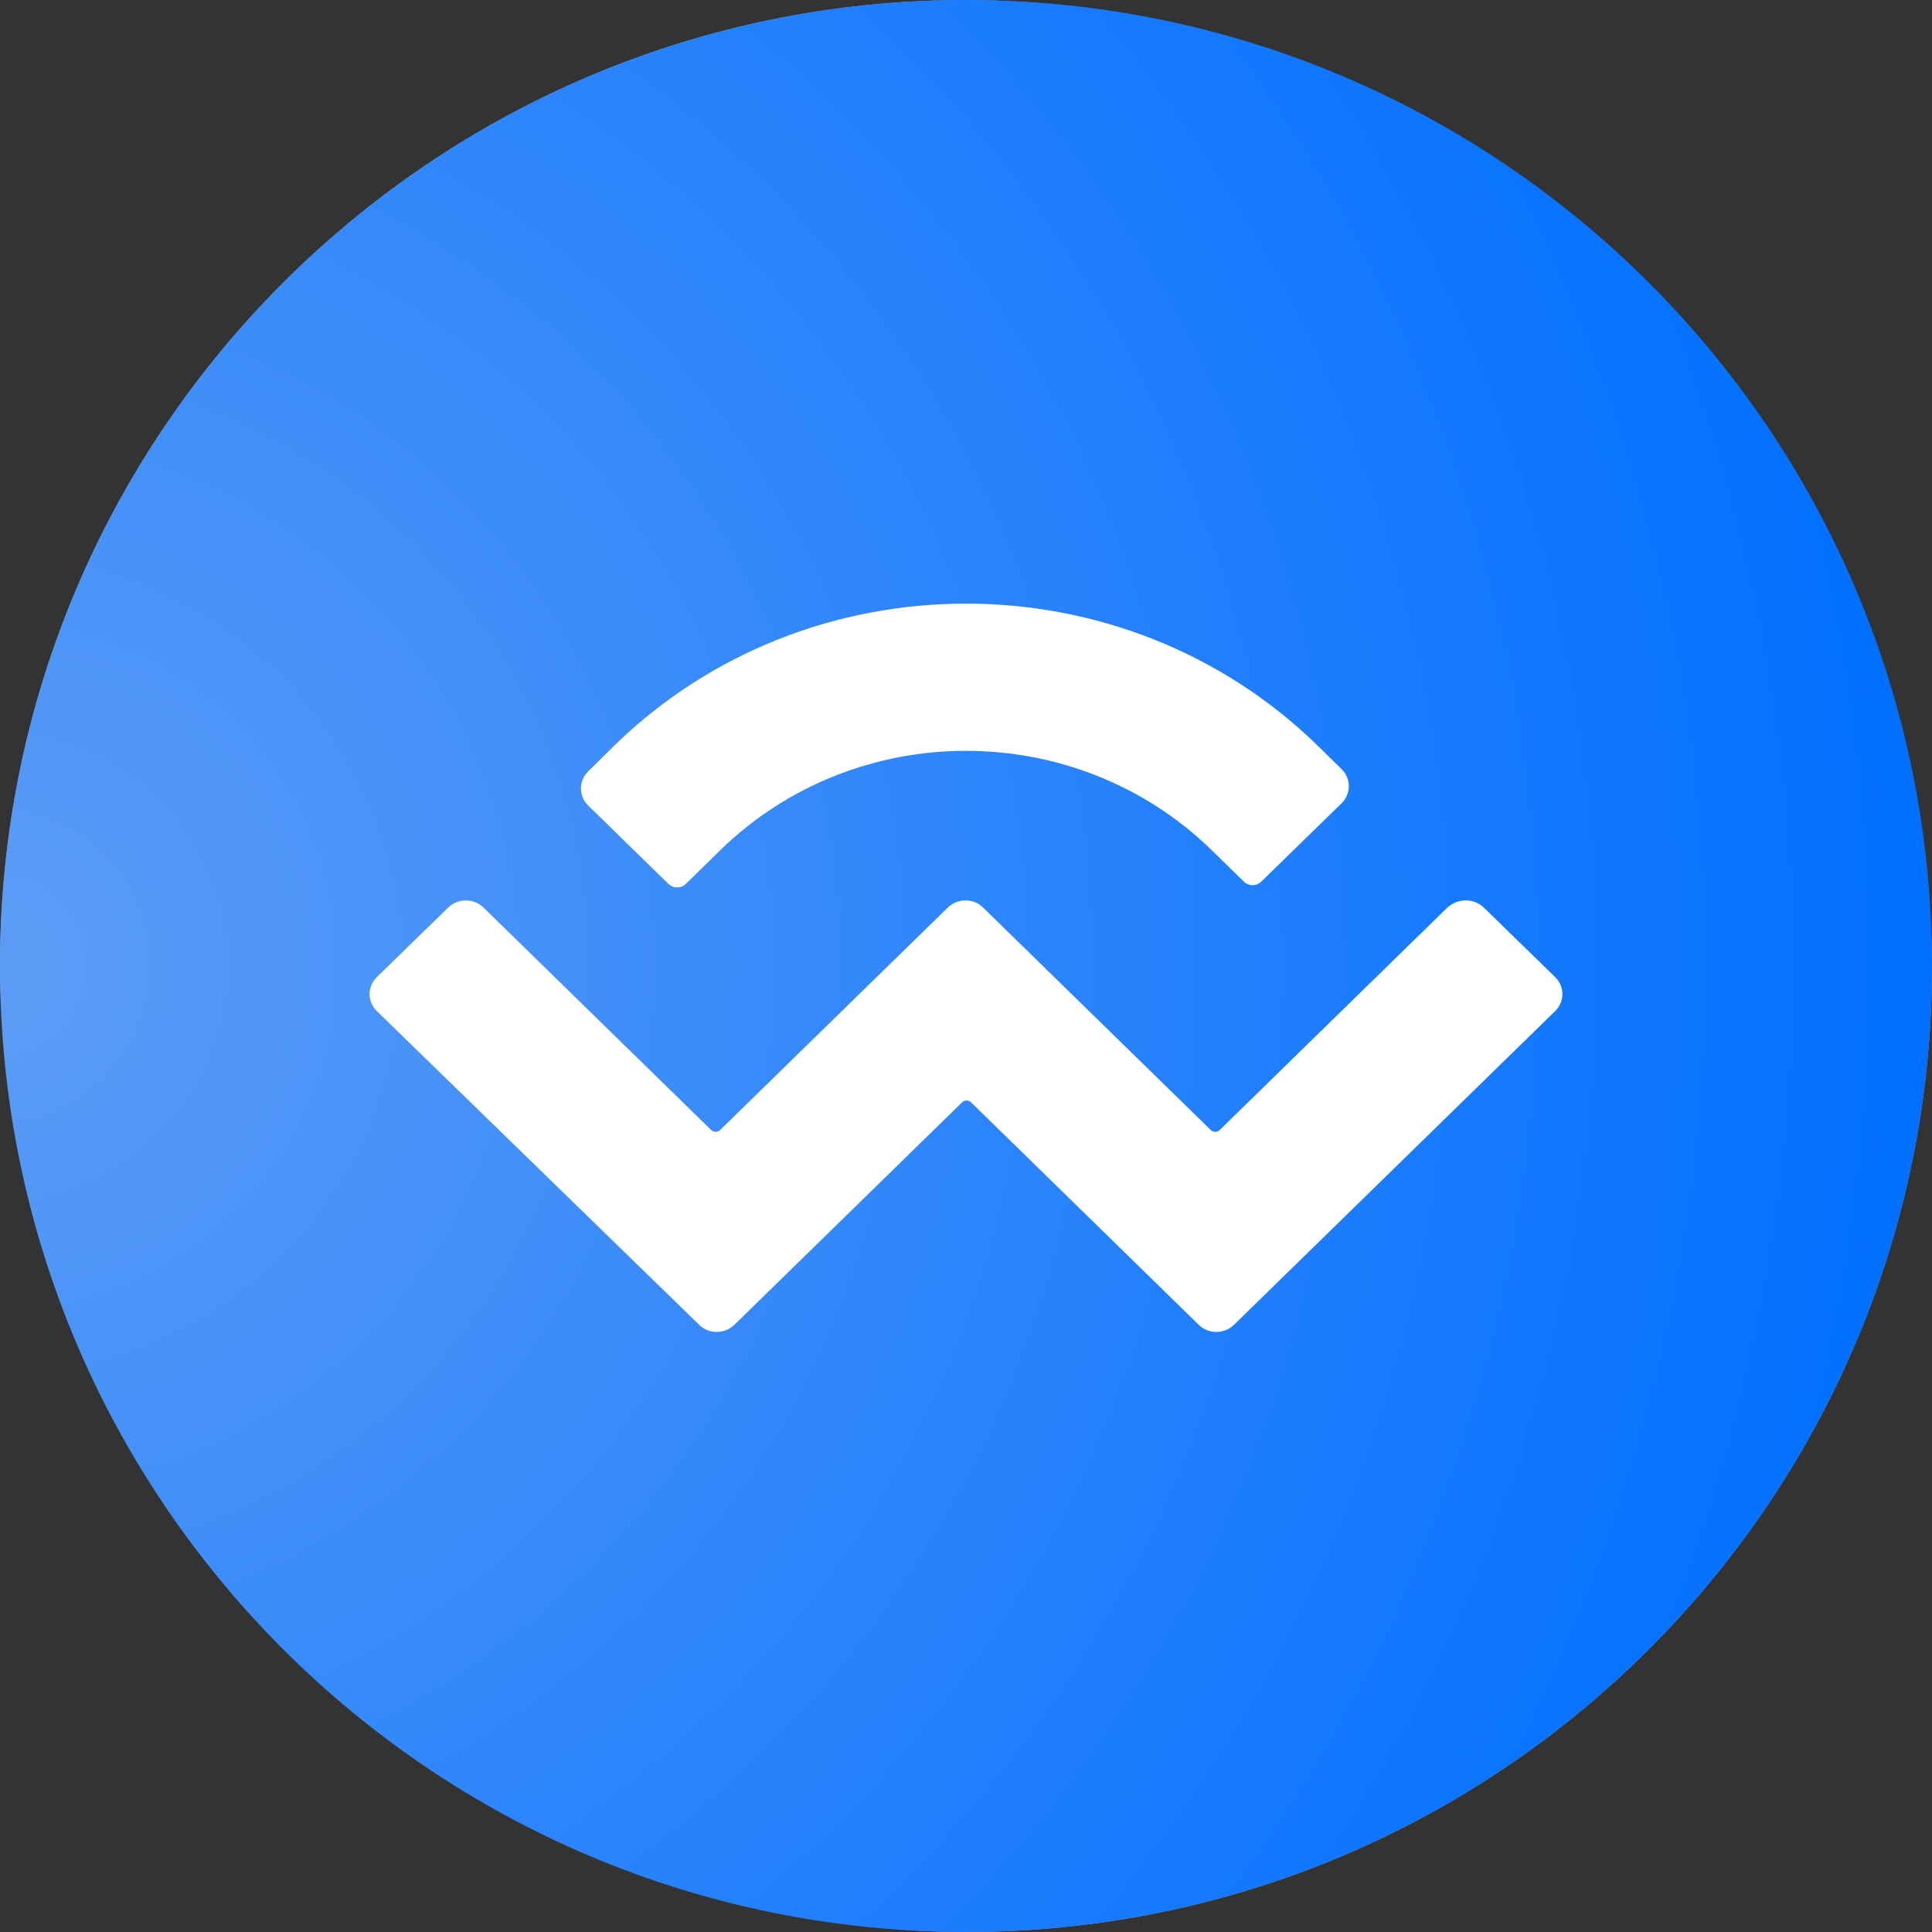 <svg width="24" height="24" viewBox="0 0 24 24" fill="none" xmlns="http://www.w3.org/2000/svg">
<rect x="0" y="0" width="24" height="24" fill="#333333" stroke="none"/>
<rect width="24" height="24" rx="12" fill="white" fill-opacity="0.5"/>
<path fill-rule="evenodd" clip-rule="evenodd" d="M12 0C18.628 0 24 5.372 24 12C24 18.628 18.628 24 12 24C5.372 24 0 18.628 0 12C0 5.372 5.372 0 12 0Z" fill="url(#paint0_radial_252_30560)"/>
<path d="M7.626 9.267C10.04 6.909 13.959 6.909 16.373 9.267L16.664 9.553C16.786 9.67 16.786 9.862 16.664 9.98L15.67 10.95C15.609 11.011 15.511 11.011 15.45 10.95L15.052 10.561C13.364 8.916 10.636 8.916 8.948 10.561L8.522 10.978C8.461 11.039 8.362 11.039 8.301 10.978L7.308 10.008C7.186 9.891 7.186 9.698 7.308 9.581L7.626 9.267ZM18.431 11.273L19.317 12.136C19.439 12.253 19.439 12.445 19.317 12.562L15.328 16.458C15.206 16.575 15.009 16.575 14.892 16.458L12.061 13.692C12.033 13.664 11.981 13.664 11.953 13.692L9.122 16.458C9 16.575 8.803 16.575 8.686 16.458L4.683 12.562C4.561 12.445 4.561 12.253 4.683 12.136L5.569 11.273C5.691 11.156 5.887 11.156 6.005 11.273L8.836 14.039C8.864 14.067 8.916 14.067 8.944 14.039L11.775 11.273C11.897 11.156 12.094 11.156 12.211 11.273L15.042 14.039C15.07 14.067 15.122 14.067 15.15 14.039L17.981 11.273C18.112 11.156 18.309 11.156 18.431 11.273Z" fill="white"/>
<defs>
<radialGradient id="paint0_radial_252_30560" cx="0" cy="0" r="1" gradientUnits="userSpaceOnUse" gradientTransform="translate(7.43866e-05 12) scale(24)">
<stop stop-color="#5D9DF6"/>
<stop offset="1" stop-color="#006FFF"/>
</radialGradient>
</defs>
</svg>
